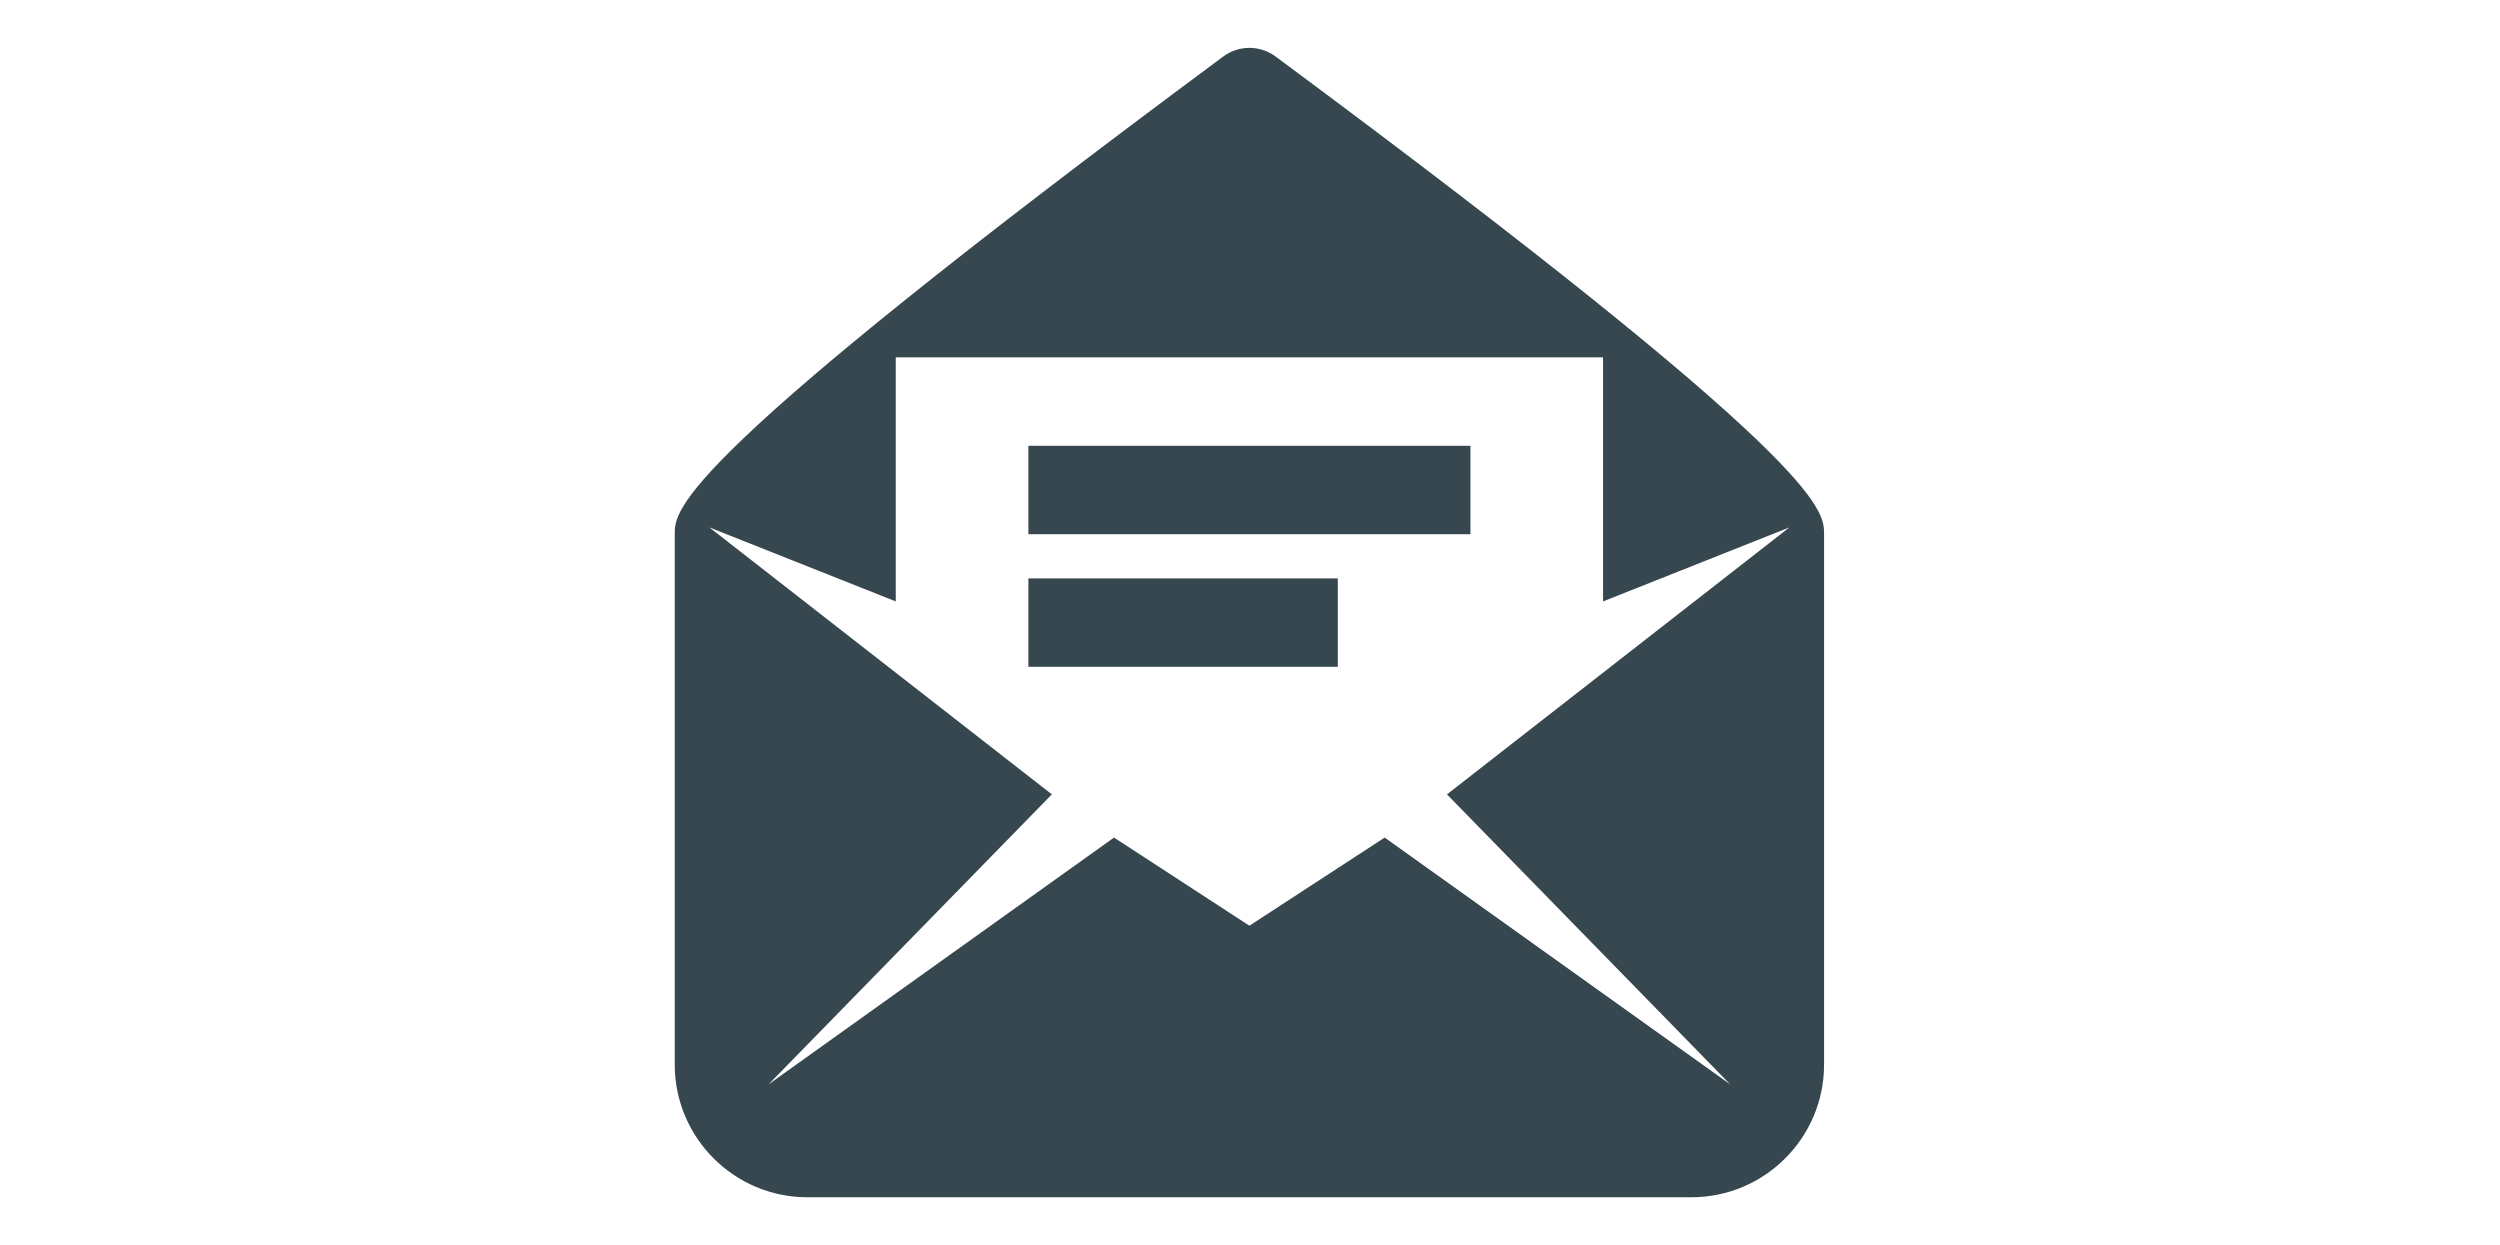 <?xml version="1.0" standalone="no"?><!DOCTYPE svg PUBLIC "-//W3C//DTD SVG 1.1//EN" "http://www.w3.org/Graphics/SVG/1.1/DTD/svg11.dtd"><svg style="fill:#37474F;" class="icon" height="512" viewBox="0 0 1028 1024" version="1.1" xmlns="http://www.w3.org/2000/svg"><path d="M535.176 46.57c-12.87-9.598-30.429-9.598-43.298 0C40.899 380.851 40.899 418.841 40.899 439.309l0 436.255c0 60.131 48.933 109.064 109.064 109.064l727.092 0c60.131 0 109.064-48.933 109.064-109.064l0-436.255C986.119 418.841 986.119 380.851 535.176 46.57zM675.977 653.292 908.865 891.742l-284.111-202.931-111.245 72.491-111.354-72.491-284.038 202.931 232.924-238.45-281.639-219.545 153.271 60.858L222.672 293.891l581.674 0 0 200.714 153.235-60.858L675.977 653.292zM331.736 366.6l363.546 0 0 72.709-363.546 0 0-72.709ZM331.736 475.664l254.482 0 0 72.709-254.482 0 0-72.709Z" /></svg>